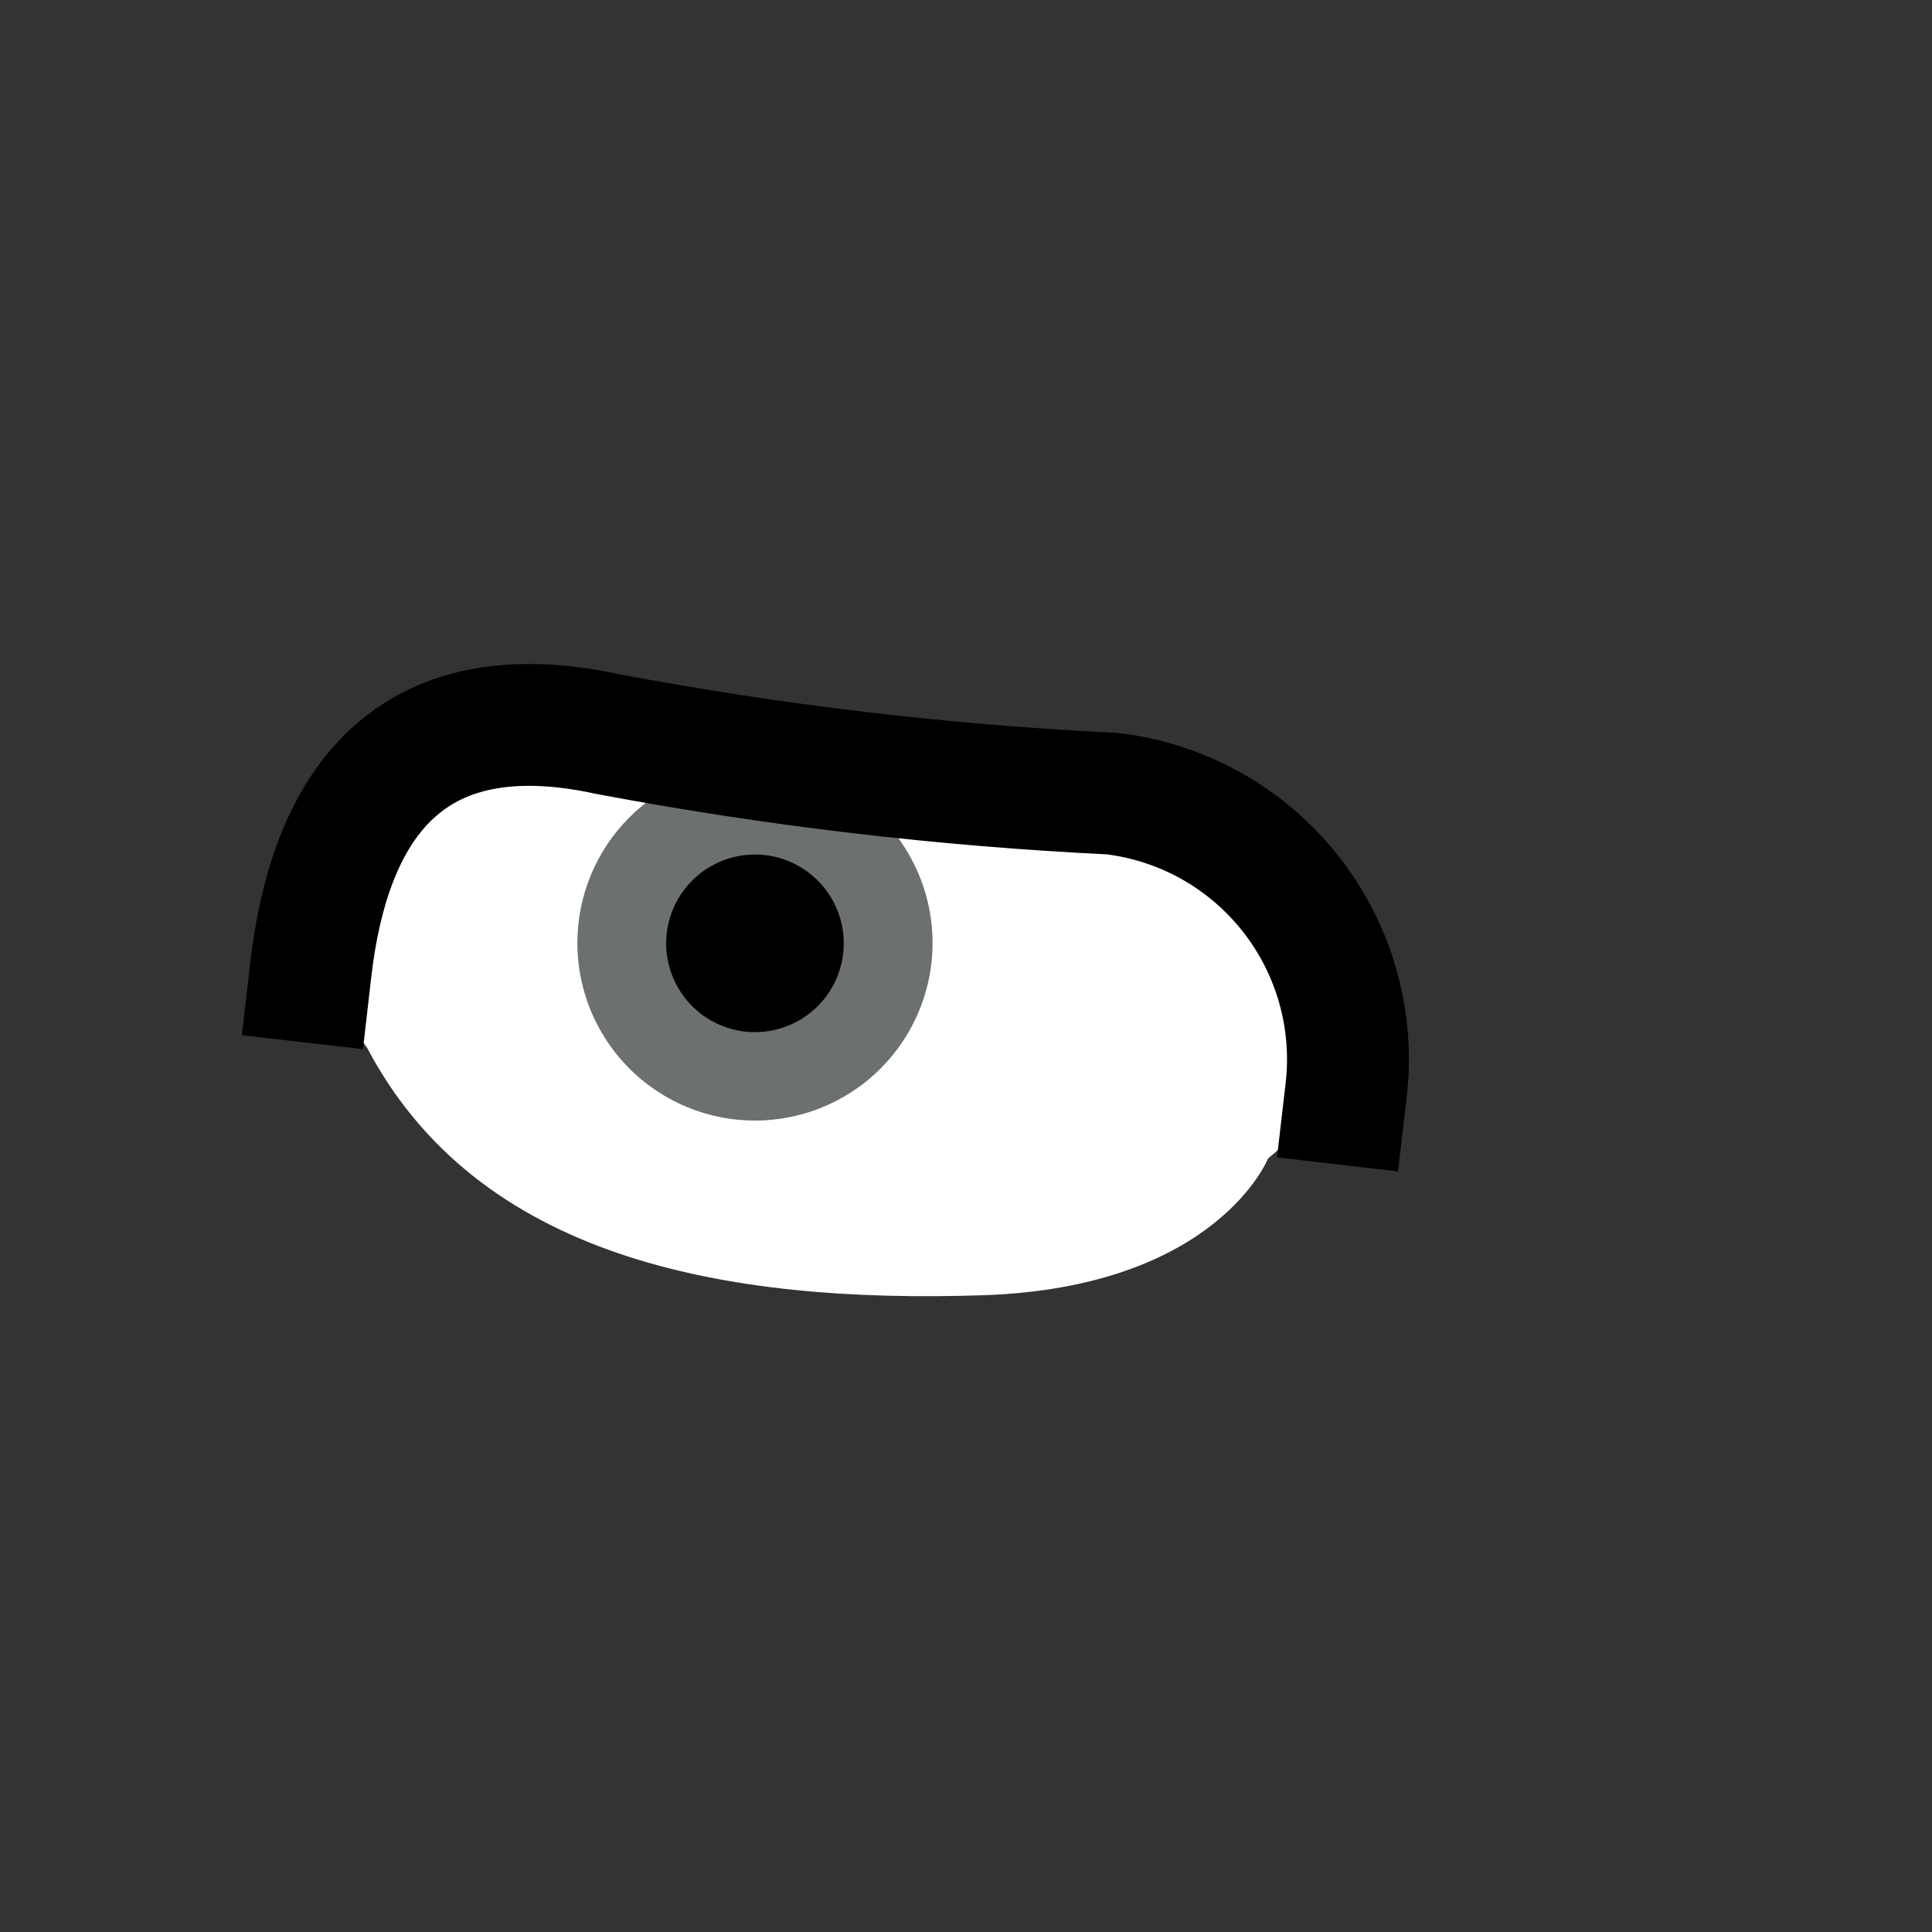 <svg width="52" height="52" viewBox="0 0 52 52" fill="none" xmlns="http://www.w3.org/2000/svg">
<rect x="0" y="0" width="52" height="52" fill="#333333" stroke="none"/>
<g id="eyes-32">
<path id="Vector" d="M9.88 28.2L8.37 26.09C8.84 22.15 10.67 18.56 16.37 19.8C20.848 20.645 25.379 21.179 29.93 21.4C30.869 21.512 31.777 21.807 32.602 22.269C33.426 22.732 34.152 23.352 34.737 24.095C35.322 24.838 35.755 25.689 36.011 26.599C36.267 27.509 36.342 28.461 36.23 29.4L34.13 31.18C34.13 31.18 32.76 34.63 26.51 34.86C19.42 35.1 12.85 33.84 9.88 28.2Z" fill="white"/>
<path id="Vector_2" d="M15.54 25.38C15.54 26.326 15.82 27.25 16.346 28.036C16.871 28.822 17.617 29.434 18.491 29.796C19.364 30.158 20.325 30.253 21.253 30.068C22.18 29.884 23.032 29.429 23.7 28.76C24.368 28.092 24.824 27.24 25.008 26.313C25.193 25.385 25.098 24.424 24.736 23.551C24.374 22.677 23.762 21.931 22.976 21.406C22.189 20.88 21.265 20.6 20.32 20.6C19.052 20.6 17.836 21.104 16.94 22C16.044 22.897 15.54 24.112 15.54 25.38Z" fill="#6C7070"/>
<path id="Vector_3" d="M17.93 25.38C17.928 25.853 18.067 26.316 18.328 26.71C18.589 27.105 18.962 27.413 19.398 27.595C19.835 27.778 20.316 27.826 20.78 27.735C21.244 27.644 21.671 27.417 22.006 27.084C22.342 26.75 22.57 26.324 22.663 25.86C22.756 25.396 22.71 24.915 22.529 24.478C22.348 24.04 22.042 23.667 21.649 23.404C21.256 23.14 20.793 23 20.32 23C19.688 23 19.081 23.25 18.634 23.697C18.186 24.142 17.933 24.748 17.93 25.38Z" fill="black"/>
<path id="Vector_4" d="M8.14 28.05L8.37 26.05C8.84 22.11 10.67 18.52 16.37 19.76C20.848 20.605 25.379 21.139 29.93 21.36C30.869 21.471 31.777 21.767 32.602 22.229C33.426 22.692 34.152 23.312 34.737 24.055C35.322 24.798 35.755 25.649 36.011 26.559C36.267 27.469 36.342 28.421 36.23 29.36L36 31.34" stroke="black" stroke-width="3.28"/>
</g>
</svg>
